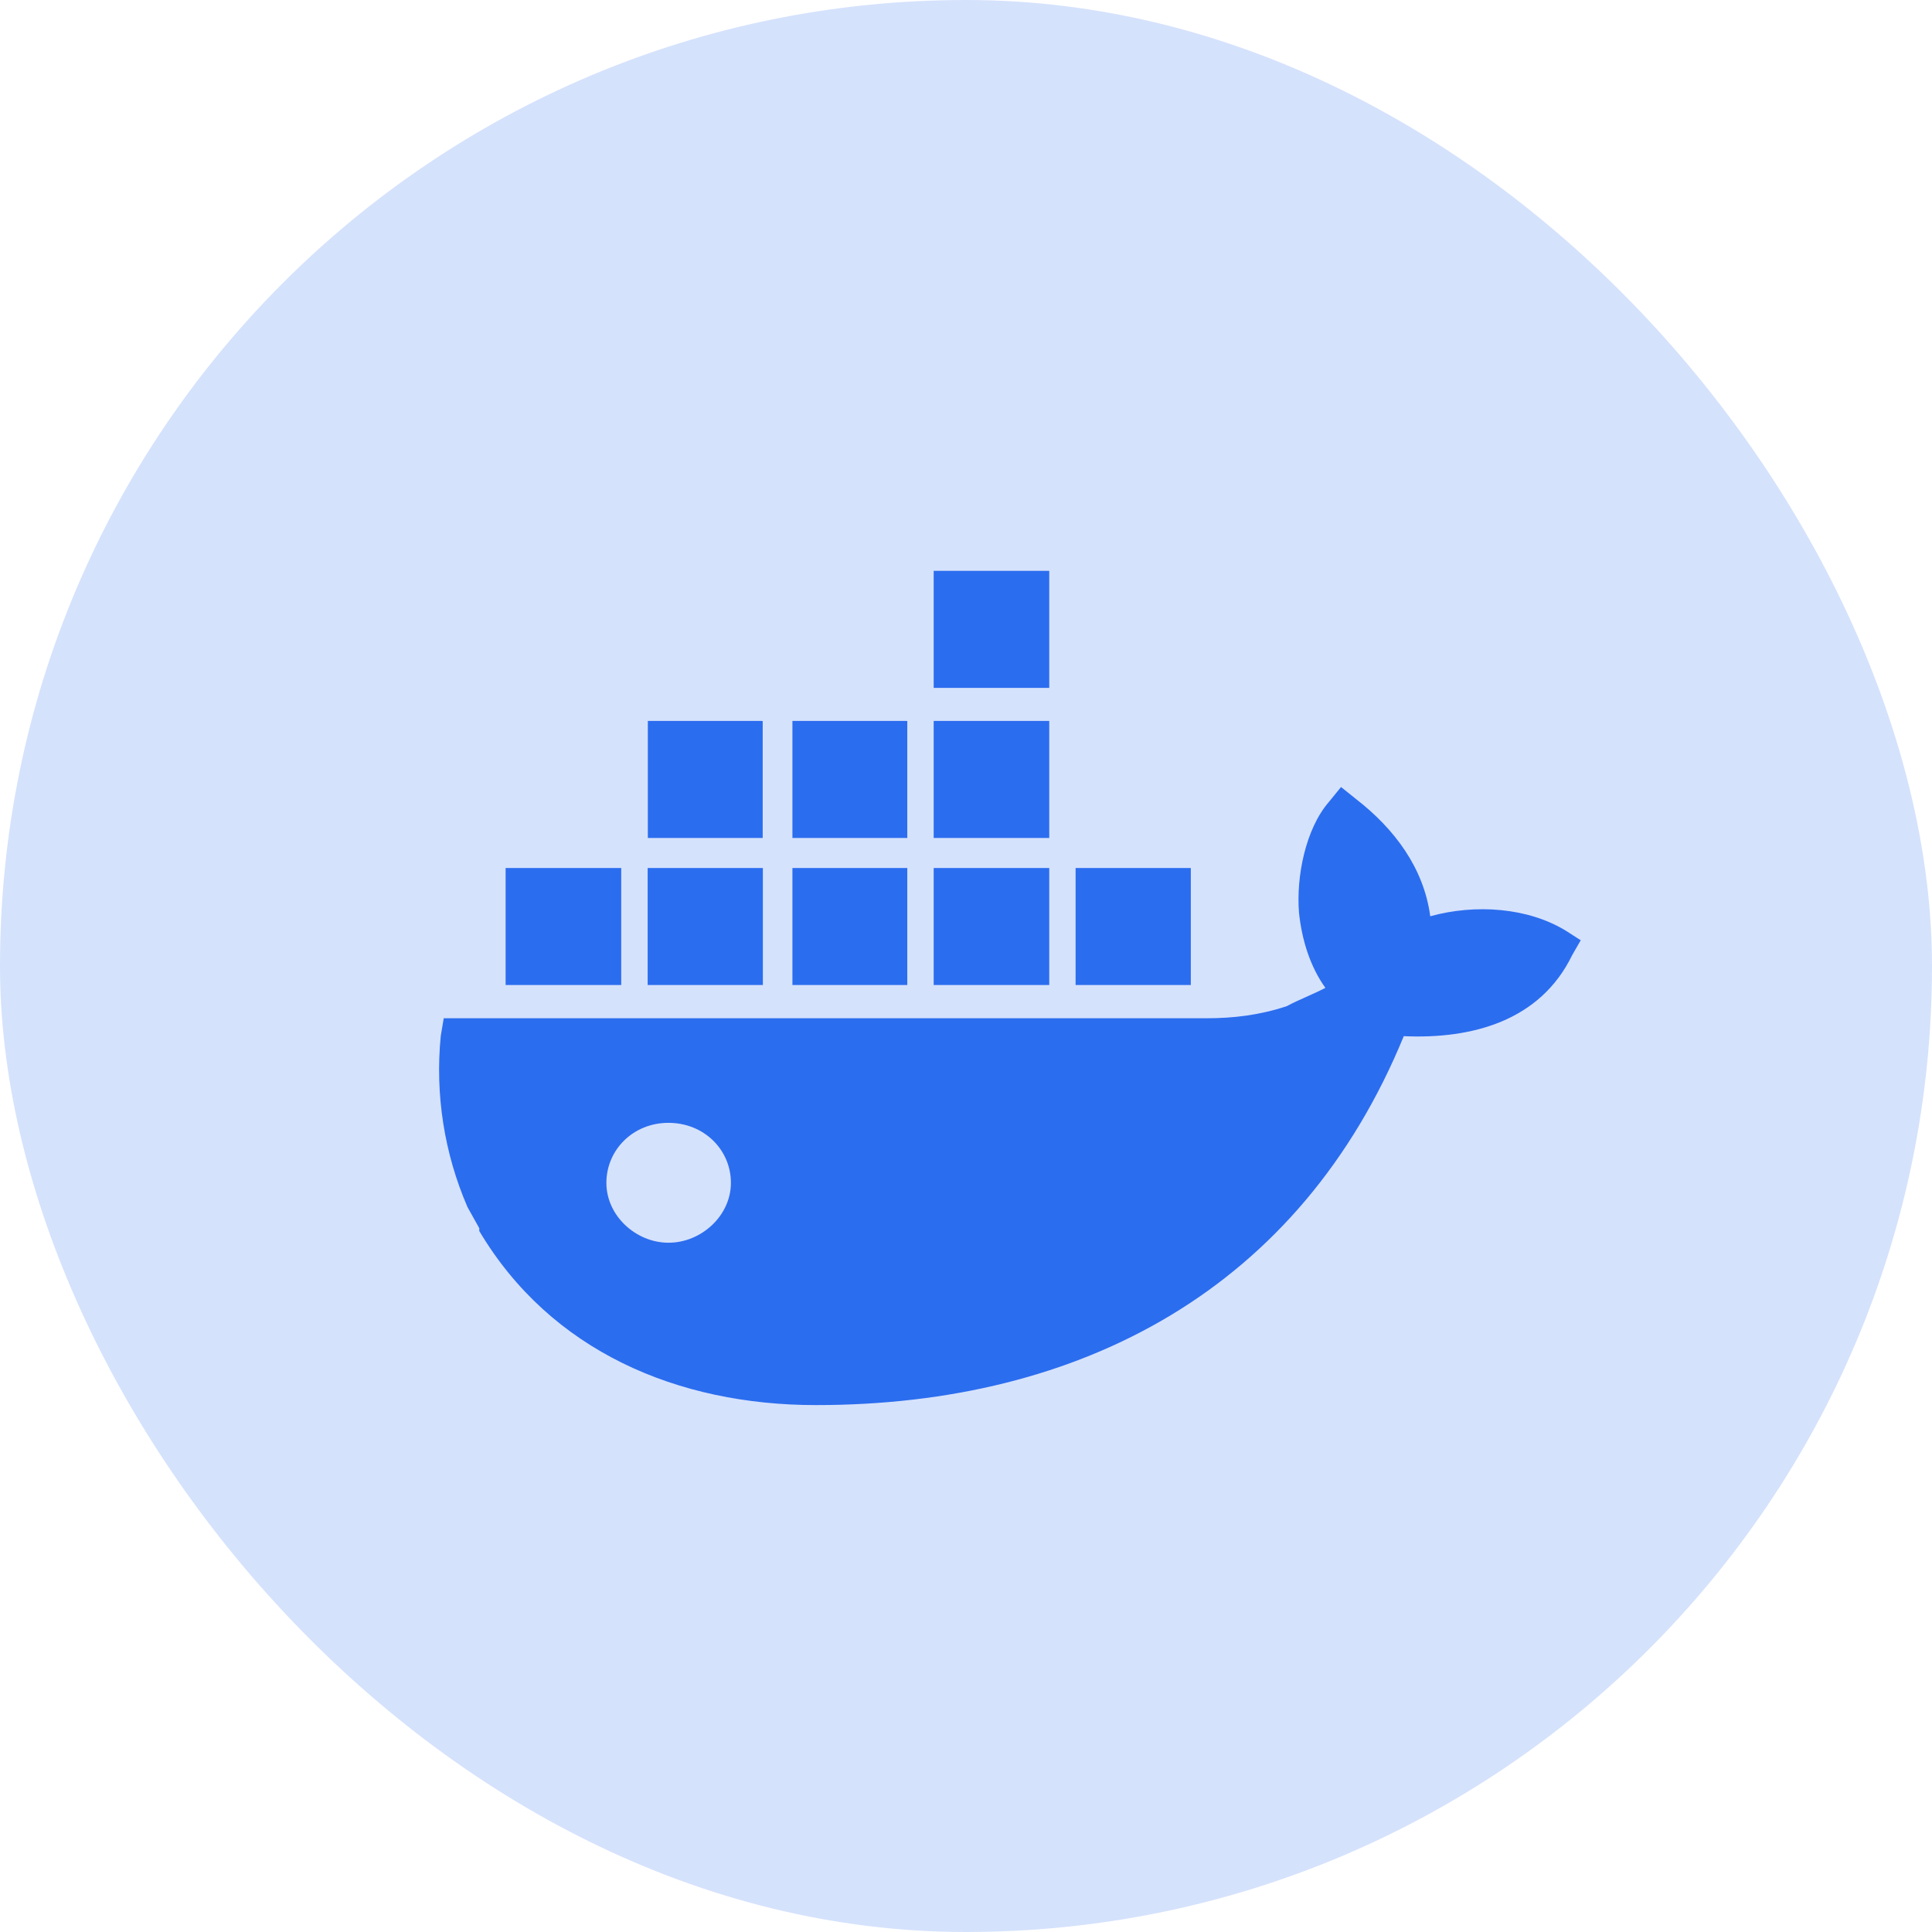 <svg width="44" height="44" viewBox="0 0 44 44" fill="none" xmlns="http://www.w3.org/2000/svg">
<rect width="44" height="44" rx="22" fill="#D5E2FC"/>
<path d="M15.223 28.302C14.483 28.302 13.81 27.688 13.81 26.939C13.81 26.191 14.415 25.572 15.223 25.572C16.036 25.572 16.646 26.187 16.646 26.939C16.646 27.688 15.97 28.302 15.228 28.302H15.223ZM32.572 20.86C32.424 19.768 31.76 18.878 30.883 18.198L30.541 17.924L30.265 18.263C29.732 18.878 29.517 19.97 29.584 20.787C29.648 21.407 29.841 22.021 30.185 22.498C29.905 22.644 29.567 22.773 29.304 22.915C28.686 23.12 28.085 23.19 27.484 23.19H10.106L10.038 23.593C9.907 24.925 10.117 26.269 10.648 27.493L10.915 27.971V28.035C12.54 30.77 15.431 32 18.584 32C24.645 32 29.613 29.338 31.97 23.598C33.515 23.667 35.074 23.258 35.805 21.753L36 21.414L35.678 21.207C34.798 20.661 33.595 20.588 32.589 20.863L32.567 20.867L32.572 20.86ZM23.896 19.768H21.264V22.433H23.896V19.768ZM23.896 16.419H21.264V19.084H23.896V16.419ZM23.896 13H21.264V15.666H23.896V13ZM27.112 19.768H24.496V22.433H27.12V19.768H27.112ZM17.366 19.768H14.75V22.433H17.374V19.768H17.366ZM20.645 19.768H18.047V22.433H20.663V19.768H20.645ZM14.115 19.768H11.515V22.433H14.148V19.768H14.115ZM20.645 16.419H18.047V19.084H20.663V16.422L20.645 16.419ZM17.348 16.419H14.754V19.084H17.37V16.422L17.353 16.419H17.348Z" fill="#2B6DEF"/>
</svg>
